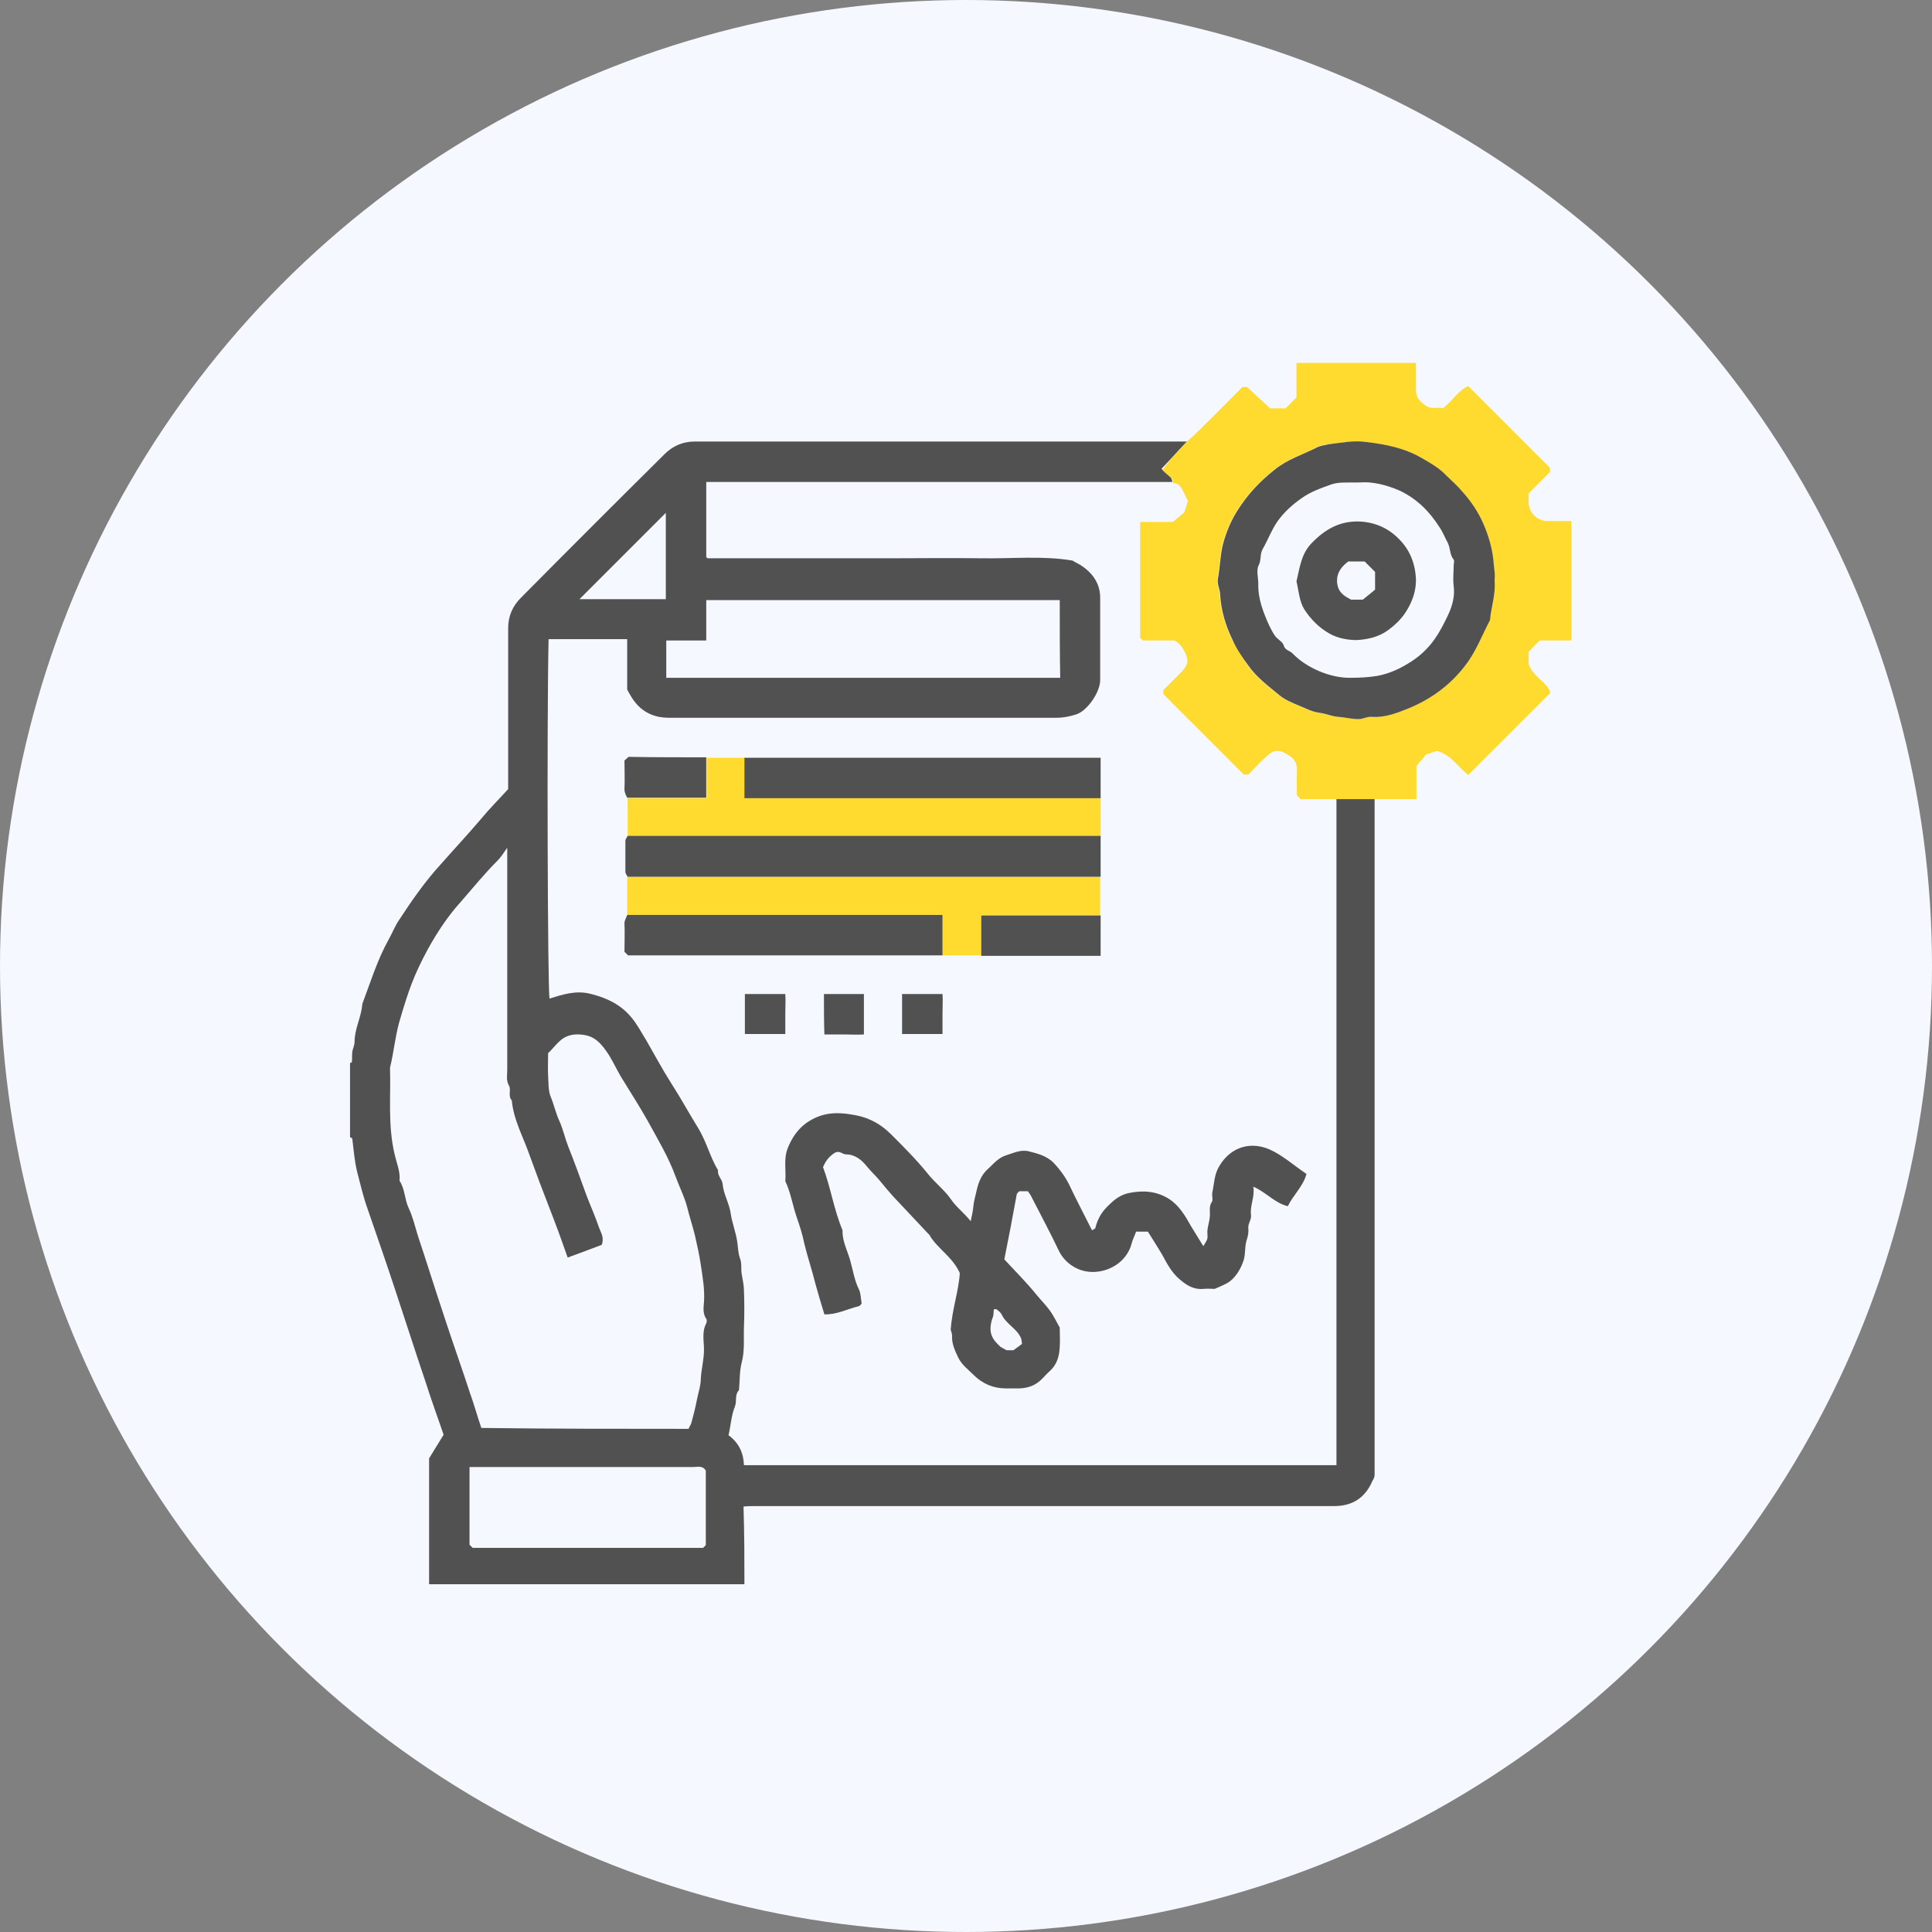 <svg xmlns="http://www.w3.org/2000/svg" width="150" height="150" fill="none" viewBox="0 0 150 150"><rect x="0" y="0" width="150" height="150" fill="#808080" stroke="none"/><circle cx="75" cy="75" r="75" fill="#F5F9FF"/><g clip-path="url(#clip0_2376_2707)"><path fill="#515151" d="M57.797 123.176C49.648 123.176 41.463 123.176 33.315 123.176C33.315 119.86 33.315 116.544 33.315 113.228C33.667 112.664 34.02 112.064 34.443 111.394C33.985 110.054 33.456 108.607 32.997 107.161C32.221 104.868 31.48 102.54 30.704 100.211C29.998 98.059 29.258 95.943 28.517 93.791C28.199 92.909 27.988 91.957 27.741 91.039C27.529 90.193 27.459 89.276 27.353 88.429C27.353 88.358 27.247 88.323 27.176 88.288C27.176 86.383 27.176 84.443 27.176 82.538C27.212 82.502 27.317 82.502 27.317 82.467C27.353 82.185 27.317 81.903 27.353 81.656C27.388 81.409 27.529 81.162 27.529 80.88C27.529 79.857 28.058 78.975 28.129 77.952C28.764 76.258 29.293 74.53 30.175 72.942C30.457 72.449 30.669 71.884 30.986 71.426C31.974 69.909 33.032 68.392 34.267 67.051C35.29 65.887 36.348 64.758 37.336 63.594C38.006 62.783 38.747 62.042 39.453 61.266C39.453 57.068 39.453 52.941 39.453 48.778C39.453 47.825 39.805 47.049 40.44 46.414C44.145 42.675 47.849 38.971 51.588 35.267C52.223 34.632 52.999 34.279 53.951 34.279C66.686 34.279 79.421 34.279 92.156 34.279C91.521 34.95 90.886 35.655 90.18 36.396C90.463 36.643 90.674 36.819 90.886 37.031C90.957 37.137 90.992 37.278 91.027 37.419C78.963 37.419 66.933 37.419 54.833 37.419C54.833 39.394 54.833 41.299 54.833 43.204C54.833 43.24 54.833 43.275 54.869 43.275C54.869 43.31 54.904 43.31 54.939 43.345C57.303 43.345 59.702 43.345 62.065 43.345C64.428 43.345 66.757 43.345 69.12 43.345C71.484 43.345 73.883 43.31 76.246 43.345C78.61 43.381 80.973 43.134 83.266 43.522C83.513 43.663 83.69 43.769 83.901 43.874C84.818 44.474 85.418 45.286 85.418 46.414C85.418 48.531 85.418 50.683 85.418 52.8C85.418 53.752 84.395 55.234 83.513 55.481C83.055 55.622 82.561 55.727 82.032 55.727C71.978 55.727 61.924 55.727 51.905 55.727C50.918 55.727 50.036 55.375 49.401 54.634C49.118 54.316 48.907 53.928 48.695 53.54C48.695 52.235 48.695 50.93 48.695 49.625C46.649 49.625 44.638 49.625 42.592 49.625C42.451 56.045 42.522 76.823 42.663 77.528C43.721 77.211 44.709 76.858 45.908 77.176C47.143 77.493 48.166 77.987 48.977 78.939C49.436 79.469 49.789 80.139 50.177 80.774C50.812 81.868 51.411 82.996 52.082 84.055C52.858 85.254 53.528 86.489 54.269 87.688C54.869 88.711 55.151 89.875 55.751 90.863C55.68 91.286 56.068 91.533 56.103 91.921C56.174 92.733 56.632 93.438 56.738 94.25C56.844 94.955 57.126 95.661 57.232 96.366C57.303 96.79 57.303 97.283 57.444 97.671C57.62 98.095 57.514 98.518 57.585 98.906C57.655 99.329 57.761 99.788 57.761 100.211C57.797 101.129 57.797 102.081 57.761 102.998C57.726 103.915 57.832 104.868 57.585 105.785C57.408 106.491 57.444 107.196 57.373 107.937C57.02 108.29 57.232 108.784 57.056 109.207C56.773 109.912 56.738 110.689 56.562 111.429C57.373 112.029 57.726 112.805 57.761 113.758C73.107 113.758 88.417 113.758 103.762 113.758C103.762 96.437 103.762 79.116 103.762 61.83C104.75 61.83 105.737 61.83 106.725 61.83C106.725 79.186 106.725 96.578 106.725 113.934C106.725 114.11 106.725 114.322 106.725 114.498C106.725 114.675 106.655 114.816 106.549 114.992C105.984 116.298 104.997 116.932 103.586 116.932C88.628 116.932 73.671 116.932 58.714 116.932C58.396 116.932 58.044 116.932 57.726 116.968C57.797 119.155 57.797 121.166 57.797 123.176ZM53.458 110.935C53.528 110.759 53.669 110.583 53.704 110.371C53.846 109.842 53.987 109.313 54.093 108.748C54.198 108.184 54.41 107.584 54.41 107.055C54.445 106.314 54.657 105.573 54.657 104.797C54.657 104.127 54.48 103.386 54.833 102.751C54.869 102.645 54.904 102.469 54.833 102.398C54.551 101.975 54.622 101.517 54.657 101.093C54.727 100.106 54.551 99.153 54.41 98.201C54.304 97.46 54.128 96.684 53.951 95.908C53.775 95.167 53.528 94.461 53.352 93.72C53.14 92.909 52.752 92.168 52.47 91.392C51.905 89.84 51.059 88.429 50.283 87.018C49.612 85.819 48.871 84.69 48.166 83.525C47.778 82.855 47.461 82.114 47.002 81.515C46.649 81.021 46.191 80.527 45.52 80.386C44.85 80.245 44.18 80.28 43.651 80.668C43.227 80.986 42.91 81.444 42.557 81.762C42.557 82.432 42.522 82.996 42.557 83.525C42.592 84.09 42.557 84.69 42.769 85.183C43.016 85.783 43.157 86.454 43.439 87.053C43.721 87.688 43.862 88.358 44.109 88.993C44.603 90.228 45.062 91.498 45.52 92.768C45.838 93.615 46.226 94.461 46.508 95.308C46.649 95.696 46.931 96.084 46.72 96.648C45.908 96.966 45.026 97.283 44.074 97.636C43.721 96.648 43.404 95.731 43.051 94.814C42.663 93.791 42.275 92.803 41.887 91.78C41.64 91.11 41.393 90.44 41.146 89.769C40.652 88.323 39.876 86.983 39.735 85.43C39.417 85.113 39.7 84.619 39.523 84.302C39.276 83.878 39.382 83.455 39.382 83.067C39.382 77.67 39.382 72.308 39.382 66.91C39.382 66.593 39.382 66.311 39.382 65.817C39.065 66.275 38.888 66.557 38.641 66.804C37.618 67.827 36.701 68.956 35.749 70.05C34.761 71.143 33.95 72.378 33.244 73.648C32.115 75.729 31.692 76.964 30.986 79.398C30.669 80.562 30.563 81.762 30.281 82.891C30.351 85.113 30.104 87.371 30.634 89.593C30.775 90.263 31.092 90.934 31.021 91.674C31.445 92.309 31.41 93.121 31.727 93.791C32.045 94.461 32.221 95.202 32.433 95.908C33.138 98.024 33.808 100.176 34.514 102.293C35.149 104.233 35.854 106.208 36.489 108.149C36.807 109.031 37.054 109.948 37.371 110.865C42.769 110.935 48.131 110.935 53.458 110.935ZM82.278 46.591C73.142 46.591 64.005 46.591 54.833 46.591C54.833 47.155 54.833 47.649 54.833 48.178C54.833 48.672 54.833 49.201 54.833 49.73C53.74 49.73 52.717 49.73 51.729 49.73C51.729 50.718 51.729 51.671 51.729 52.623C61.924 52.623 72.119 52.623 82.314 52.623C82.278 50.612 82.278 48.602 82.278 46.591ZM36.701 120.178C42.663 120.178 48.625 120.178 54.586 120.178C54.692 120.072 54.763 120.002 54.798 119.966C54.798 118.026 54.798 116.086 54.798 114.181C54.551 113.758 54.163 113.899 53.846 113.899C48.342 113.899 42.839 113.899 37.371 113.899C37.054 113.899 36.772 113.899 36.454 113.899C36.454 115.98 36.454 117.955 36.454 119.931C36.56 120.037 36.63 120.107 36.701 120.178ZM51.694 39.818C49.436 42.075 47.178 44.333 44.991 46.52C47.143 46.52 49.401 46.52 51.694 46.52C51.694 44.263 51.694 42.04 51.694 39.818C51.658 39.782 51.658 39.747 51.694 39.818Z"/><path fill="#FFDA2F" d="M92.121 34.315C92.473 33.997 92.791 33.715 93.108 33.397C94.237 32.304 95.331 31.175 96.46 30.046C96.566 30.046 96.671 30.046 96.812 30.046C97.412 30.61 98.047 31.175 98.612 31.704C99.07 31.704 99.458 31.704 99.811 31.704C100.058 31.457 100.34 31.175 100.658 30.857C100.658 30.011 100.658 29.094 100.658 28.176C103.762 28.176 106.831 28.176 109.935 28.176C109.935 28.882 109.935 29.587 109.935 30.293C109.935 30.893 110.253 31.21 110.747 31.528C111.205 31.81 111.629 31.563 112.017 31.704C112.758 31.175 113.181 30.328 113.992 29.976C116.144 32.127 118.225 34.209 120.342 36.325C120.342 36.431 120.342 36.537 120.342 36.643C119.778 37.207 119.248 37.736 118.684 38.301C118.684 38.548 118.684 38.795 118.684 39.042C118.719 39.818 119.319 40.417 120.095 40.453C120.801 40.453 121.506 40.453 122.212 40.453C122.212 43.557 122.212 46.626 122.212 49.73C121.33 49.73 120.413 49.73 119.531 49.73C119.248 50.013 118.966 50.295 118.684 50.612C118.684 50.965 118.684 51.353 118.684 51.565C119.037 52.588 120.095 52.905 120.377 53.787C118.225 55.939 116.144 58.02 113.992 60.172C113.216 59.573 112.652 58.585 111.558 58.303C111.346 58.373 111.1 58.444 110.711 58.585C110.535 58.797 110.253 59.149 109.971 59.467C109.971 60.313 109.971 61.16 109.971 62.042C108.912 62.042 107.854 62.042 106.831 62.042C105.843 62.042 104.856 62.042 103.868 62.042C102.88 62.042 101.892 62.042 100.975 62.042C100.834 61.901 100.763 61.83 100.693 61.76C100.693 61.125 100.658 60.49 100.693 59.819C100.728 59.044 100.27 58.726 99.635 58.408C99.035 58.126 98.682 58.408 98.294 58.761C97.8 59.185 97.377 59.678 96.918 60.137C96.812 60.137 96.671 60.137 96.566 60.137C94.484 58.056 92.403 55.974 90.322 53.893C90.322 53.822 90.322 53.681 90.322 53.576C90.815 53.082 91.274 52.623 91.768 52.129C92.262 51.6 92.297 51.247 91.98 50.612C91.803 50.26 91.556 49.907 91.168 49.73C90.357 49.73 89.51 49.73 88.734 49.73C88.628 49.625 88.558 49.554 88.522 49.519C88.522 46.52 88.522 43.522 88.522 40.523C89.369 40.523 90.18 40.523 91.062 40.523C91.415 40.241 91.733 39.959 91.944 39.782C92.085 39.359 92.156 39.112 92.227 38.901C92.085 38.618 91.98 38.371 91.838 38.089C91.662 37.807 91.521 37.489 91.098 37.525C91.062 37.384 91.062 37.207 90.957 37.137C90.745 36.925 90.498 36.749 90.251 36.502C90.851 35.655 91.486 34.985 92.121 34.315ZM116.038 45.039C116.109 44.545 115.968 43.98 115.897 43.381C115.791 42.463 115.509 41.617 115.192 40.805C114.768 39.782 114.169 38.901 113.428 38.089C113.075 37.666 112.616 37.313 112.264 36.925C111.699 36.361 111.029 35.937 110.323 35.549C108.983 34.773 107.501 34.526 106.02 34.315C105.067 34.209 104.079 34.385 103.127 34.491C102.81 34.526 102.492 34.562 102.21 34.738C101.116 35.302 99.917 35.655 98.929 36.466C97.765 37.384 96.812 38.407 96.036 39.641C95.543 40.417 95.19 41.264 94.943 42.146C94.696 43.063 94.696 44.016 94.519 44.933C94.449 45.356 94.661 45.744 94.696 46.167C94.766 47.402 95.119 48.566 95.648 49.66C96.001 50.365 96.46 51 96.883 51.671C97.553 52.623 98.435 53.258 99.282 53.964C99.705 54.316 100.27 54.563 100.799 54.775C101.328 54.987 101.822 55.269 102.421 55.339C102.88 55.41 103.339 55.622 103.868 55.657C104.397 55.692 104.926 55.798 105.455 55.833C105.808 55.833 106.161 55.657 106.478 55.657C107.466 55.727 108.418 55.375 109.265 55.022C111.135 54.246 112.722 53.011 113.957 51.353C114.662 50.365 115.086 49.201 115.65 48.143C115.756 47.12 116.144 46.167 116.038 45.039Z"/><path fill="#515151" d="M116.038 45.039C116.144 46.167 115.756 47.155 115.685 48.143C115.121 49.201 114.698 50.33 113.992 51.353C112.793 53.047 111.205 54.246 109.3 55.022C108.419 55.375 107.501 55.727 106.514 55.657C106.161 55.622 105.808 55.833 105.491 55.833C104.961 55.833 104.432 55.692 103.903 55.657C103.409 55.622 102.951 55.41 102.457 55.339C101.857 55.269 101.363 54.987 100.834 54.775C100.305 54.563 99.74 54.316 99.317 53.964C98.471 53.258 97.589 52.623 96.918 51.671C96.46 51.036 96.001 50.401 95.684 49.66C95.154 48.566 94.802 47.402 94.731 46.167C94.731 45.779 94.484 45.391 94.555 44.933C94.731 44.016 94.731 43.063 94.978 42.146C95.225 41.264 95.578 40.417 96.072 39.641C96.848 38.407 97.8 37.384 98.964 36.466C99.952 35.655 101.152 35.302 102.245 34.738C102.527 34.597 102.845 34.562 103.162 34.491C104.115 34.385 105.067 34.173 106.055 34.315C107.537 34.491 109.018 34.773 110.359 35.549C111.029 35.937 111.735 36.325 112.299 36.925C112.687 37.313 113.11 37.666 113.463 38.089C114.204 38.901 114.804 39.782 115.227 40.806C115.58 41.652 115.827 42.499 115.932 43.381C115.968 43.945 116.109 44.545 116.038 45.039ZM105.632 37.454C104.679 37.489 103.974 37.384 103.303 37.631C102.527 37.913 101.716 38.195 101.046 38.689C100.34 39.183 99.705 39.747 99.176 40.488C98.717 41.158 98.435 41.934 98.047 42.605C97.8 43.028 97.941 43.451 97.73 43.874C97.518 44.263 97.694 44.827 97.694 45.321C97.659 46.485 98.082 47.543 98.541 48.566C98.682 48.849 98.823 49.131 99 49.378C99.211 49.66 99.599 49.836 99.67 50.118C99.776 50.507 100.164 50.507 100.375 50.754C101.469 51.882 103.339 52.658 104.856 52.623C105.561 52.623 106.231 52.588 106.902 52.482C107.889 52.306 108.771 51.882 109.583 51.353C110.288 50.895 110.888 50.33 111.382 49.625C111.805 49.025 112.123 48.39 112.44 47.72C112.758 47.049 112.969 46.273 112.863 45.497C112.793 44.968 112.863 44.439 112.863 43.91C112.863 43.769 112.934 43.557 112.863 43.451C112.546 43.063 112.616 42.569 112.405 42.146C112.193 41.758 112.017 41.299 111.77 40.947C110.994 39.712 110.006 38.724 108.665 38.089C107.607 37.631 106.514 37.384 105.632 37.454Z"/><path fill="#515151" d="M77.975 97.777C78.892 98.765 79.739 99.612 80.479 100.529C80.797 100.917 81.15 101.27 81.467 101.693C81.785 102.116 81.996 102.575 82.278 103.069C82.278 103.563 82.314 104.092 82.278 104.586C82.243 105.291 82.067 105.926 81.538 106.42C81.326 106.596 81.15 106.808 80.938 107.02C80.409 107.584 79.774 107.796 79.033 107.796C78.716 107.796 78.398 107.796 78.116 107.796C77.128 107.796 76.281 107.443 75.576 106.737C75.153 106.314 74.659 105.961 74.376 105.362C74.13 104.833 73.883 104.303 73.918 103.704C73.918 103.527 73.847 103.386 73.812 103.245C73.918 101.658 74.447 100.176 74.518 98.835C73.918 97.53 72.754 96.931 72.154 95.872C72.154 95.837 72.119 95.837 72.084 95.802C71.166 94.814 70.249 93.862 69.332 92.874C68.979 92.486 68.662 92.098 68.344 91.71C68.027 91.322 67.639 90.969 67.321 90.581C66.933 90.087 66.404 89.628 65.698 89.628C65.381 89.628 65.205 89.276 64.781 89.522C64.358 89.805 64.111 90.122 63.899 90.616C64.499 92.204 64.746 93.932 65.416 95.519C65.381 96.366 65.804 97.107 66.016 97.883C66.228 98.624 66.334 99.4 66.686 100.105C66.827 100.388 66.827 100.776 66.898 101.199C66.863 101.234 66.792 101.375 66.686 101.411C65.804 101.622 64.958 102.081 64.005 102.046C63.758 101.234 63.511 100.423 63.3 99.647C63.053 98.624 62.7 97.601 62.453 96.578C62.312 95.872 62.1 95.202 61.853 94.496C61.536 93.579 61.395 92.592 60.971 91.71C61.042 90.863 60.83 90.016 61.148 89.17C61.465 88.358 61.924 87.688 62.594 87.194C63.758 86.383 64.887 86.277 66.475 86.594C67.568 86.806 68.45 87.335 69.191 88.076C70.179 89.064 71.166 90.052 72.048 91.145C72.613 91.851 73.318 92.38 73.812 93.085C74.235 93.72 74.835 94.144 75.364 94.814C75.47 94.355 75.541 94.003 75.576 93.615C75.611 93.262 75.717 92.909 75.788 92.592C75.929 91.921 76.14 91.251 76.705 90.757C77.128 90.369 77.516 89.875 78.116 89.699C78.68 89.522 79.245 89.24 79.844 89.381C80.55 89.558 81.291 89.734 81.855 90.334C82.314 90.828 82.702 91.357 83.019 91.992C83.584 93.191 84.183 94.32 84.783 95.519C84.889 95.449 84.995 95.414 85.03 95.378C85.277 94.426 85.63 93.967 86.335 93.332C86.723 92.98 87.147 92.733 87.641 92.627C88.699 92.415 89.722 92.451 90.71 93.05C91.556 93.579 92.015 94.391 92.473 95.202C92.791 95.731 93.108 96.225 93.426 96.754C93.743 96.225 93.779 96.225 93.743 95.766C93.708 95.343 93.885 94.955 93.92 94.532C93.99 94.109 93.814 93.72 94.096 93.297C94.202 93.121 94.061 92.803 94.131 92.556C94.272 91.886 94.272 91.18 94.661 90.546C95.543 89.029 97.201 88.499 98.859 89.381C99.74 89.84 100.552 90.546 101.434 91.145C101.187 92.098 100.411 92.768 99.987 93.65C98.964 93.403 98.294 92.556 97.306 92.133C97.447 92.909 97.024 93.615 97.13 94.355C97.165 94.708 96.883 94.99 96.918 95.378C96.954 95.696 96.883 96.013 96.777 96.331C96.636 96.79 96.707 97.319 96.566 97.812C96.354 98.518 95.86 99.329 95.225 99.647C94.978 99.788 94.696 99.894 94.308 100.07C94.096 100.07 93.779 100.035 93.426 100.07C92.685 100.141 92.121 99.788 91.591 99.329C90.957 98.8 90.604 98.095 90.216 97.389C89.863 96.79 89.475 96.19 89.122 95.625C88.769 95.625 88.522 95.625 88.205 95.625C88.099 95.943 87.923 96.26 87.852 96.578C87.323 98.483 84.995 99.294 83.407 98.377C82.913 98.095 82.525 97.707 82.243 97.177C81.538 95.696 80.762 94.25 80.021 92.803C79.95 92.697 79.88 92.592 79.809 92.486C79.597 92.486 79.386 92.486 79.139 92.486C79.068 92.556 78.927 92.662 78.927 92.803C78.61 94.567 78.292 96.19 77.975 97.777ZM79.35 104.339C79.315 104.162 79.315 104.021 79.28 103.915C78.963 103.139 78.116 102.822 77.763 102.046C77.692 101.905 77.516 101.763 77.375 101.658C77.34 101.622 77.269 101.658 77.163 101.658C77.128 101.869 77.163 102.116 77.058 102.328C76.669 103.492 77.058 103.986 77.657 104.55C77.798 104.656 77.975 104.727 78.151 104.833C78.328 104.833 78.574 104.833 78.68 104.833C78.963 104.621 79.174 104.48 79.35 104.339Z"/><path fill="#FFDA2F" d="M85.454 61.971C85.454 62.959 85.454 63.947 85.454 64.935C73.213 64.935 60.971 64.935 48.73 64.935C48.73 63.947 48.73 62.959 48.73 61.971C50.741 61.971 52.787 61.971 54.869 61.971C54.869 60.878 54.869 59.855 54.869 58.832C55.856 58.832 56.844 58.832 57.832 58.832C57.832 59.89 57.832 60.913 57.832 61.971C67.039 61.971 76.246 61.971 85.454 61.971Z"/><path fill="#FFDA2F" d="M48.695 71.037C48.695 70.05 48.695 69.062 48.695 68.074C60.936 68.074 73.177 68.074 85.418 68.074C85.418 69.062 85.418 70.05 85.418 71.037C82.349 71.037 79.28 71.037 76.14 71.037C76.14 72.096 76.14 73.154 76.14 74.177C75.153 74.177 74.165 74.177 73.177 74.177C73.177 73.119 73.177 72.096 73.177 71.037C64.993 71.037 56.844 71.037 48.695 71.037Z"/><path fill="#515151" d="M85.453 68.074C73.213 68.074 60.971 68.074 48.73 68.074C48.66 67.933 48.554 67.827 48.554 67.686C48.554 66.875 48.554 66.099 48.554 65.287C48.554 65.146 48.66 65.04 48.73 64.899C60.971 64.899 73.213 64.899 85.453 64.899C85.453 65.958 85.453 67.016 85.453 68.074Z"/><path fill="#515151" d="M85.453 61.971C76.246 61.971 67.074 61.971 57.797 61.971C57.797 60.913 57.797 59.855 57.797 58.832C67.004 58.832 76.176 58.832 85.453 58.832C85.453 59.855 85.453 60.913 85.453 61.971Z"/><path fill="#515151" d="M48.695 71.037C56.844 71.037 64.993 71.037 73.177 71.037C73.177 72.096 73.177 73.154 73.177 74.177C65.028 74.177 56.915 74.177 48.766 74.177C48.66 74.071 48.589 74.001 48.483 73.895C48.483 73.154 48.519 72.413 48.483 71.672C48.483 71.461 48.625 71.249 48.695 71.037Z"/><path fill="#515151" d="M76.176 74.212C76.176 73.189 76.176 72.131 76.176 71.073C79.315 71.073 82.384 71.073 85.453 71.073C85.453 72.096 85.453 73.154 85.453 74.212C82.314 74.212 79.245 74.212 76.176 74.212Z"/><path fill="#515151" d="M54.833 58.797C54.833 59.819 54.833 60.878 54.833 61.936C52.752 61.936 50.741 61.936 48.695 61.936C48.589 61.724 48.483 61.548 48.483 61.266C48.519 60.525 48.483 59.784 48.483 59.043C48.554 58.973 48.66 58.902 48.801 58.761C50.776 58.797 52.822 58.797 54.833 58.797Z"/><path fill="#515151" d="M57.832 80.28C57.832 79.222 57.832 78.234 57.832 77.176C58.855 77.176 59.878 77.176 60.971 77.176C61.007 77.634 60.971 78.163 60.971 78.693C60.971 79.222 60.971 79.716 60.971 80.28C59.913 80.28 58.89 80.28 57.832 80.28Z"/><path fill="#515151" d="M63.97 77.176C64.993 77.176 66.016 77.176 67.074 77.176C67.074 78.199 67.074 79.222 67.074 80.315C66.616 80.351 66.087 80.315 65.593 80.315C65.064 80.315 64.534 80.315 64.005 80.315C63.97 79.292 63.97 78.269 63.97 77.176Z"/><path fill="#515151" d="M70.037 80.28C70.037 79.469 70.037 78.728 70.037 77.952C70.037 77.705 70.037 77.458 70.037 77.176C71.061 77.176 72.084 77.176 73.177 77.176C73.212 77.634 73.177 78.163 73.177 78.693C73.177 79.222 73.177 79.716 73.177 80.28C72.154 80.28 71.166 80.28 70.037 80.28Z"/><path fill="#515151" d="M109.935 45.039C109.935 45.92 109.653 46.697 109.195 47.437C108.806 48.072 108.277 48.566 107.678 48.99C106.972 49.483 106.09 49.66 105.314 49.695C104.644 49.695 103.868 49.554 103.233 49.201C102.421 48.743 101.751 48.072 101.257 47.296C100.869 46.661 100.834 45.85 100.658 45.144C100.905 44.121 101.01 43.028 101.822 42.181C102.845 41.123 103.974 40.453 105.49 40.488C106.69 40.523 107.783 40.982 108.63 41.864C109.477 42.71 109.9 43.804 109.935 45.039ZM105.808 46.556C106.161 46.273 106.478 46.026 106.76 45.779C106.76 45.285 106.76 44.827 106.76 44.404C106.478 44.121 106.196 43.839 105.949 43.592C105.526 43.592 105.067 43.592 104.679 43.592C104.009 44.086 103.656 44.721 103.868 45.532C104.009 46.062 104.432 46.309 104.891 46.556C105.173 46.556 105.42 46.556 105.808 46.556Z"/></g><defs><clipPath id="clip0_2376_2707"><rect width="95" height="95" fill="#fff" transform="translate(27 28)"/></clipPath></defs></svg>